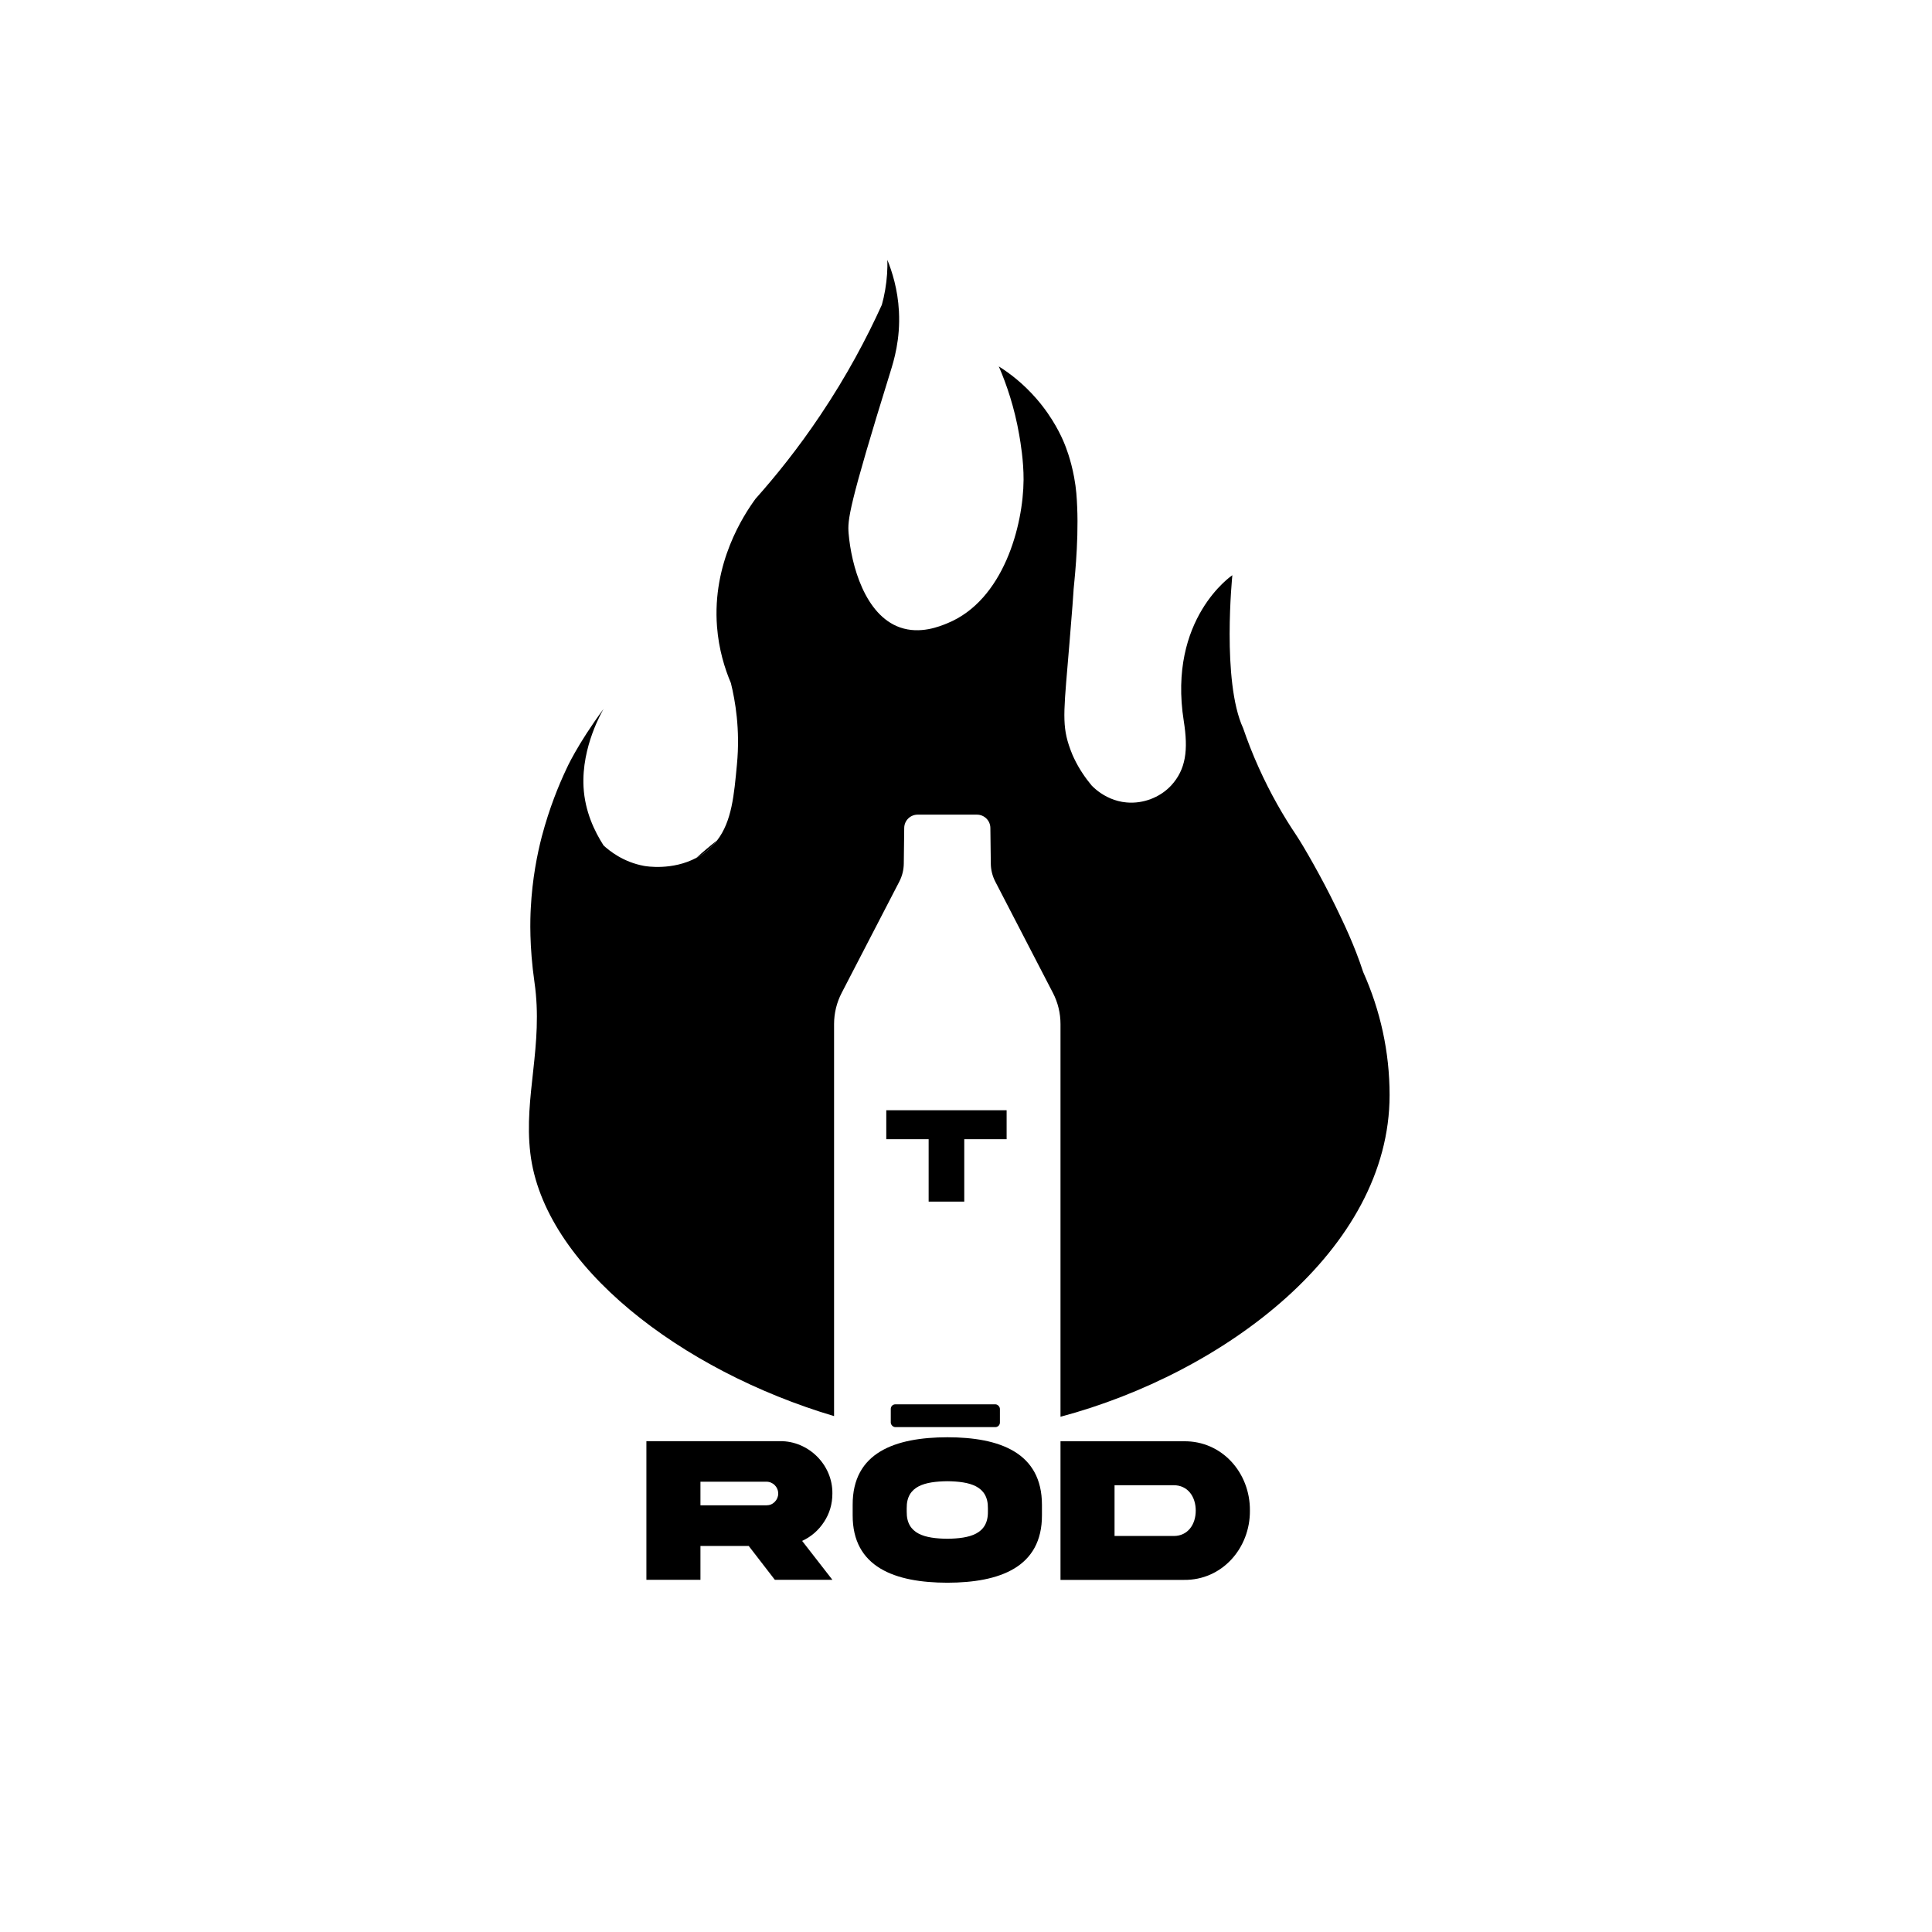 <?xml version="1.0" encoding="UTF-8"?><svg id="Layer_7" xmlns="http://www.w3.org/2000/svg" viewBox="0 0 800 800"><defs><style>.cls-1{fill:#fff;}</style></defs><rect class="cls-1" x="-3.51" y="0" width="806.8" height="800"/><path d="M575.4,453.44c0,64.04-68.56,115.13-136.27,133.21v-162.61c0-4.49-1.07-8.92-3.14-12.91l-23.85-46.05c-1.2-2.31-1.84-4.87-1.87-7.48l-.18-14.79c-.04-3.04-2.51-5.48-5.55-5.48h-24.57c-3.04,0-5.51,2.44-5.55,5.48l-.18,14.79c-.03,2.61-.67,5.17-1.87,7.48l-23.85,46.05c-2.07,3.99-3.15,8.42-3.15,12.91v162.34c-63.33-18.82-120.29-62.33-125.78-108.91-2.79-23.58,5.5-44.53,1.72-70.77-2.15-14.97-1.77-26.16-1.53-30.54,.63-12.36,2.7-22.58,4.59-29.84,3.12-11.77,6.96-21.13,10.16-27.91,0,0,4.27-9.77,15.37-24.84-.43,.84-9.17,15.5-8.27,32.31,.55,10.08,4.53,18.33,8.29,24.2,2.4,2.2,8.11,6.88,16.76,8.47,.95,.18,11.75,1.97,21.71-3.36,1.43-.76,2.84-1.67,4.19-2.77,1.69-1.35,3.15-2.82,4.36-4.43,6.12-7.95,7.02-18.85,8.21-31.45,1.39-14.56-.72-26.46-2.51-33.72-2.52-5.95-5.01-13.86-5.74-23.34-2.03-26.33,10.97-46.11,15.94-52.93,8.59-9.64,17.8-21.13,26.82-34.59,11.02-16.4,19.27-32.03,25.49-45.73,.52-1.87,1-3.92,1.37-6.12,.8-4.65,1.02-8.89,.92-12.49,1.93,4.77,4.31,12.13,4.79,21.29,.62,11.68-2.13,20.52-3.54,25.06-17.42,56.14-17.75,61.35-17.3,66.9,1.12,13.22,6.76,33.84,21.28,38.93,8.33,2.92,16.36-.38,19.68-1.75,23.18-9.51,31.37-40.4,31.49-59.37,.04-7.87-1.29-15.61-1.79-18.53-1.97-11.41-5.25-21-8.47-28.43,4.48,2.8,10.14,7.1,15.59,13.38,7.08,8.15,10.46,15.86,11.47,18.31,.54,1.27,2.73,6.64,4.12,14.14,.93,4.95,1.11,8.68,1.27,12.26,.7,15.67-1.43,33.15-1.47,34.16-.04,.66-.04,.7-.06,1.03-.12,2.09-.42,6.21-1.63,20.94-2.21,26.88-3.3,33.32-.3,42.55,.46,1.41,.98,2.76,1.51,4.05,.22,.52,.44,1.02,.68,1.49,2.22,4.67,4.93,8.43,7.33,11.3,.96,.97,3.64,3.55,7.8,5.3,1.91,.8,4.11,1.44,6.62,1.65,7.14,.62,13.6-2.28,17.65-6.22,.28-.28,.54-.54,.8-.81,6.12-6.68,7.12-14.7,5.21-26.71-6.7-42.46,20.12-60.36,20.12-60.36,0,0-4.48,43.98,4.47,63.35,1.77,5.17,3.88,10.63,6.44,16.3,4.87,10.84,10.26,20.12,15.47,27.87,3.1,4.64,10.7,17.86,16.48,29.81,3.3,6.84,7.7,15.9,11.31,26.98,7.08,15.82,10.94,33,10.94,50.95Z"/><path d="M296.94,347.99c-1.21,1.61-2.66,3.08-4.35,4.43-1.35,1.09-2.76,2.01-4.19,2.76,2.74-2.49,5.59-4.89,8.55-7.2Z"/><path d="M384.53,497.56v-25.84h-17.54v-11.99h49.83v11.99h-17.54v25.84h-14.75Z"/><g><path d="M322.97,596.75c11.83-.13,21.87,9.82,21.7,21.7,0,4.31-1.15,8.24-3.46,11.75-2.26,3.46-5.3,6.11-9.06,7.86l12.52,16.1h-23.83l-10.81-14.01h-19.99v14.01h-22.38v-57.41h55.32Zm-32.93,16.79v9.78h27.29c1.37,0,2.52-.47,3.46-1.41s1.45-2.14,1.45-3.46c0-2.73-2.18-4.91-4.91-4.91h-27.29Z"/><path d="M490.22,596.8c15.76-.21,27.47,13.03,27.34,28.7,.13,15.59-11.58,28.92-27.34,28.7h-51.09v-57.41h51.09Zm-4.19,18.2h-24.52v21.02h24.52c5.81,0,9.1-4.74,9.1-10.51s-3.29-10.51-9.1-10.51Z"/><g><path d="M431.45,623.16v4.19c.09,21.7-17.6,27.98-39.17,28.02-21.61-.04-39.3-6.32-39.21-28.02v-4.19c-.09-21.74,17.6-27.98,39.21-28.02,21.61,0,39.17,6.32,39.17,28.02Zm-22.38,1.37c.13-9.35-7.65-11.06-16.79-11.19-9.18,.13-16.96,1.84-16.83,11.19v1.41c-.13,9.4,7.65,11.11,16.83,11.23,9.14-.13,16.91-1.84,16.79-11.23v-1.41Z"/><rect x="368.85" y="581.5" width="45.19" height="9.44" rx="1.89" ry="1.89"/></g></g></svg>